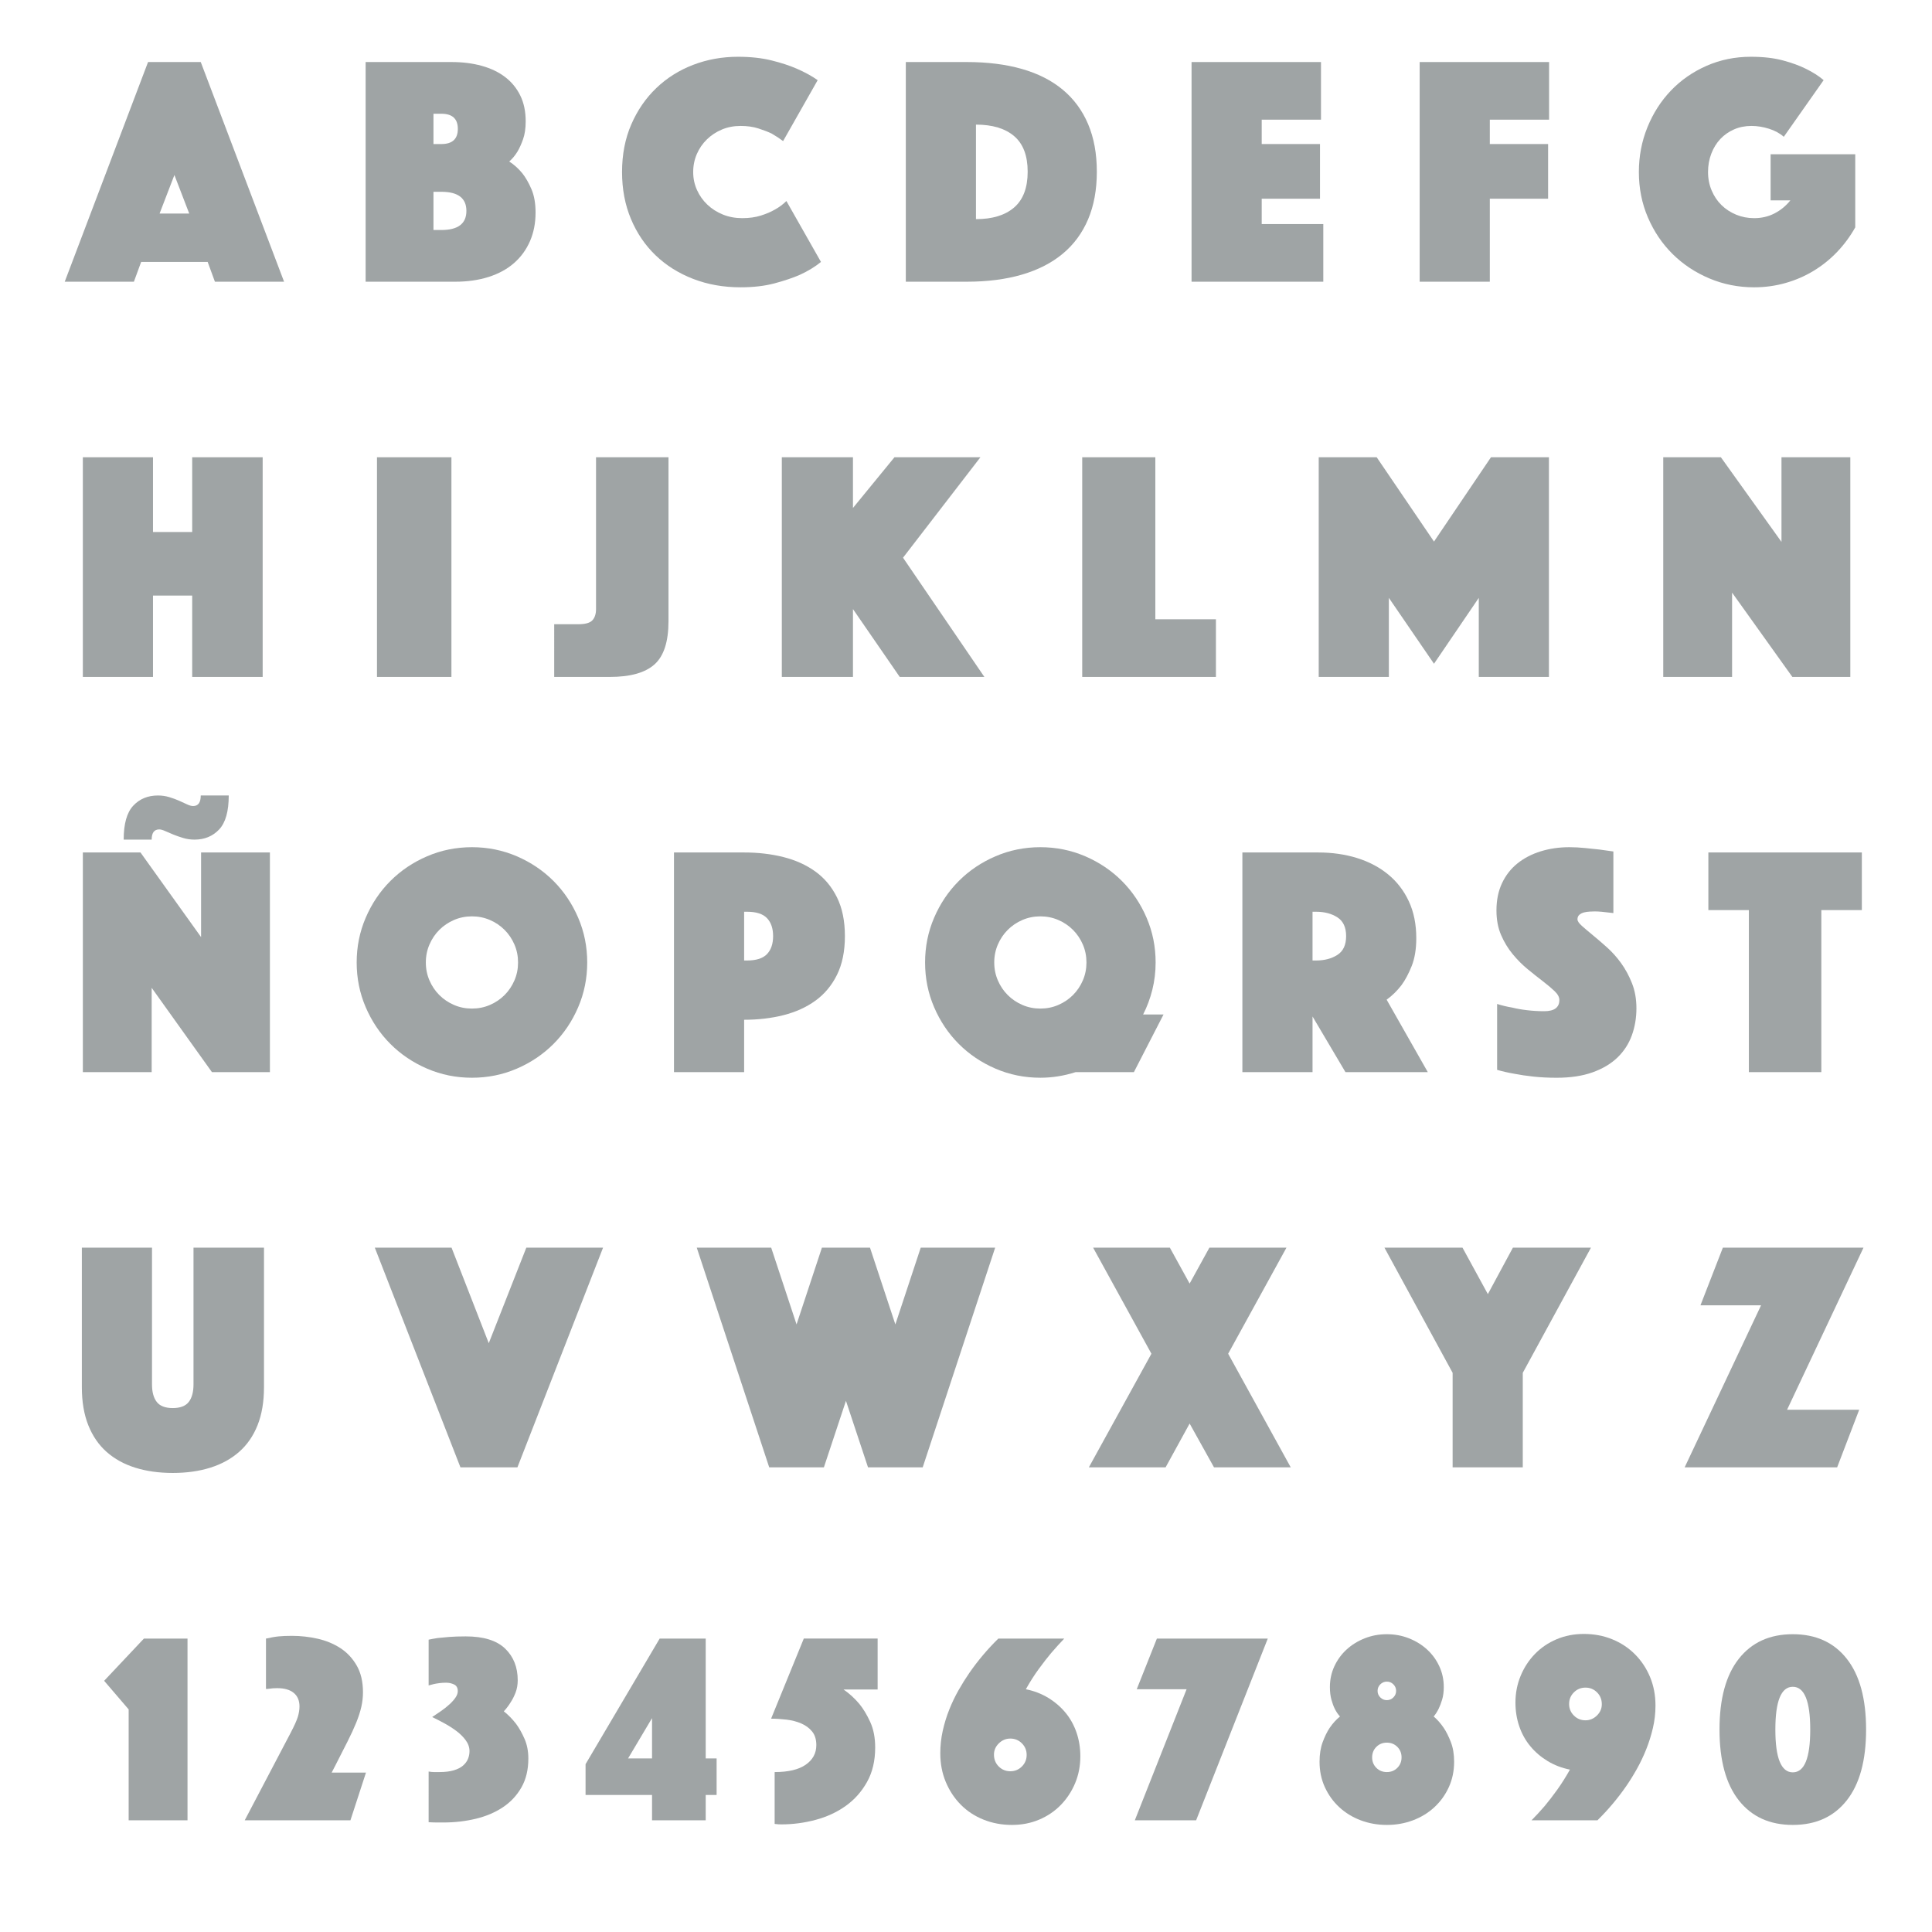 <?xml version="1.0" encoding="utf-8"?>
<!-- Generator: Adobe Illustrator 16.0.0, SVG Export Plug-In . SVG Version: 6.00 Build 0)  -->
<!DOCTYPE svg PUBLIC "-//W3C//DTD SVG 1.1//EN" "http://www.w3.org/Graphics/SVG/1.1/DTD/svg11.dtd">
<svg version="1.1" id="Capa_1" xmlns="http://www.w3.org/2000/svg" xmlns:xlink="http://www.w3.org/1999/xlink" x="0px" y="0px"
	 width="1666px" height="1666px" viewBox="0 0 1666 1666" enable-background="new 0 0 1666 1666" xml:space="preserve">
<rect x="61.5" y="53.5" fill="none" width="1544" height="1308"/>
<g enable-background="new    ">
	<path fill="#9FA4A5" d="M127.672,53.498h45.44l71.852,189.428h-59.64l-6.248-17.04h-57.368l-6.248,17.04H55.82L127.672,53.498z
		 M163.172,184.138l-12.78-33.228l-12.78,33.228H163.172z"/>
</g>
<g enable-background="new    ">
	<path fill="#9FA4A5" d="M315.283,53.498h74.124c9.465,0,18.127,1.092,25.986,3.266c7.854,2.179,14.577,5.396,20.164,9.656
		c5.583,4.26,9.94,9.562,13.064,15.904c3.124,6.345,4.686,13.773,4.686,22.294c0,6.062-0.759,11.218-2.272,15.478
		c-1.518,4.26-3.124,7.811-4.828,10.65c-2.085,3.407-4.451,6.248-7.1,8.52c4.162,2.653,7.952,6.062,11.36,10.225
		c2.84,3.599,5.44,8.143,7.81,13.632c2.365,5.493,3.55,12.212,3.55,20.164c0,9.088-1.611,17.323-4.828,24.708
		c-3.222,7.384-7.81,13.681-13.774,18.886c-5.964,5.21-13.255,9.186-21.868,11.928c-8.618,2.747-18.225,4.118-28.826,4.118h-77.248
		V53.498z M394.803,111.149c0-8.706-4.735-13.063-14.2-13.063h-6.816v26.128h6.816C390.068,124.214,394.803,119.86,394.803,111.149z
		 M380.603,198.338c14.387,0,21.584-5.489,21.584-16.472c0-10.979-7.198-16.473-21.584-16.473h-6.816v32.944H380.603z"/>
</g>
<g enable-background="new    ">
	<path fill="#9FA4A5" d="M536.405,148.354c0-15.145,2.649-28.826,7.952-41.038c5.298-12.212,12.496-22.671,21.584-31.382
		c9.088-8.706,19.689-15.38,31.808-20.021c12.114-4.638,24.992-6.958,38.624-6.958c10.792,0,20.399,1.042,28.826,3.124
		c8.422,2.085,15.664,4.45,21.726,7.1c7.002,3.031,13.064,6.346,18.176,9.94l-29.82,52.54c-3.031-2.272-6.346-4.447-9.94-6.532
		c-3.222-1.514-7.056-2.982-11.502-4.402c-4.451-1.42-9.514-2.13-15.194-2.13c-5.871,0-11.267,1.043-16.188,3.124
		c-4.926,2.086-9.23,4.926-12.922,8.52c-3.692,3.6-6.581,7.811-8.662,12.639c-2.085,4.828-3.124,9.988-3.124,15.478
		c0,5.494,1.087,10.65,3.266,15.479c2.174,4.828,5.156,9.043,8.946,12.638c3.785,3.599,8.236,6.438,13.348,8.521
		c5.112,2.085,10.694,3.124,16.756,3.124c6.057,0,11.453-0.755,16.188-2.272c4.73-1.514,8.707-3.217,11.928-5.112
		c3.785-2.081,7.1-4.544,9.94-7.384l29.82,52.54c-5.112,4.167-11.173,7.858-18.176,11.076c-6.062,2.653-13.348,5.112-21.868,7.384
		c-8.52,2.272-18.273,3.408-29.252,3.408c-14.768,0-28.4-2.414-40.896-7.242s-23.288-11.595-32.376-20.306
		c-9.088-8.707-16.188-19.17-21.3-31.382C538.961,176.611,536.405,163.122,536.405,148.354z"/>
</g>
<g enable-background="new    ">
	<path fill="#9FA4A5" d="M781.102,242.926V53.498h52.541c17.794,0,33.653,1.987,47.569,5.964
		c13.916,3.976,25.653,9.939,35.216,17.892c9.559,7.952,16.85,17.848,21.868,29.679c5.015,11.834,7.526,25.516,7.526,41.037
		c0,15.527-2.512,29.208-7.526,41.038c-5.019,11.835-12.31,21.727-21.868,29.679c-9.562,7.951-21.3,13.965-35.216,18.033
		c-13.916,4.074-29.775,6.106-47.569,6.106H781.102z M841.594,188.966c14.2,0,25.179-3.359,32.944-10.082
		c7.761-6.719,11.644-16.991,11.644-30.814c0-13.818-3.883-24.042-11.644-30.672c-7.766-6.625-18.744-9.939-32.944-9.939V188.966z"
		/>
</g>
<g enable-background="new    ">
	<path fill="#9FA4A5" d="M1027.502,53.498h111.611v49.7h-51.119v21.016h50.268v47.144h-50.268v21.868h53.107v49.7h-113.6V53.498z"/>
</g>
<g enable-background="new    ">
	<path fill="#9FA4A5" d="M1224.201,53.498h111.611v49.7h-51.119v21.016h50.268v47.144h-50.268v71.568h-60.492V53.498z"/>
</g>
<g enable-background="new    ">
	<path fill="#9FA4A5" d="M1538.193,117.966c-3.408-3.026-7.668-5.348-12.779-6.958c-5.112-1.606-10.131-2.414-15.053-2.414
		c-5.493,0-10.508,0.994-15.052,2.982c-4.544,1.987-8.476,4.734-11.786,8.235c-3.314,3.506-5.92,7.717-7.81,12.639
		c-1.896,4.925-2.841,10.224-2.841,15.903c0,5.681,1.039,10.983,3.125,15.904c2.081,4.926,4.921,9.137,8.52,12.638
		c3.595,3.506,7.811,6.248,12.639,8.236s9.984,2.982,15.478,2.982c6.435,0,12.306-1.372,17.608-4.118
		c5.298-2.743,9.842-6.483,13.631-11.219h-17.039v-39.76h72.988v63.048c-4.358,7.766-9.563,14.817-15.621,21.158
		c-6.061,6.346-12.828,11.786-20.306,16.33c-7.481,4.544-15.575,8.05-24.282,10.508c-8.711,2.459-17.705,3.692-26.979,3.692
		c-13.632,0-26.51-2.556-38.624-7.668c-12.119-5.112-22.676-12.114-31.666-21.017c-8.994-8.896-16.095-19.404-21.3-31.523
		c-5.21-12.114-7.81-25.179-7.81-39.192c0-13.632,2.457-26.505,7.383-38.624c4.922-12.114,11.689-22.671,20.307-31.666
		c8.613-8.99,18.837-16.09,30.672-21.3c11.83-5.205,24.566-7.81,38.198-7.81c10.601,0,19.782,1.042,27.548,3.124
		c7.762,2.085,14.293,4.45,19.596,7.1c6.248,3.031,11.453,6.346,15.62,9.94L1538.193,117.966z"/>
</g>
<g enable-background="new    ">
	<path fill="#9FA4A5" d="M71.44,394.298h60.492v64.468h33.796v-64.468h60.776v189.428h-60.776v-70.148h-33.796v70.148H71.44V394.298
		z"/>
</g>
<g enable-background="new    ">
	<path fill="#9FA4A5" d="M325.083,394.298h64.184v189.428h-64.184V394.298z"/>
</g>
<g enable-background="new    ">
	<path fill="#9FA4A5" d="M477.902,538.285h20.732c6.057,0,10.126-1.136,12.212-3.407c2.082-2.272,3.124-5.489,3.124-9.656V394.298
		h62.48v141.432c0,17.608-4.024,30.011-12.07,37.204c-8.05,7.197-20.874,10.792-38.482,10.792h-47.996V538.285z"/>
</g>
<g enable-background="new    ">
	<path fill="#9FA4A5" d="M674.177,394.298h61.344v43.735l35.784-43.735h74.125l-66.74,86.62l70.148,102.808h-72.989l-40.328-58.504
		v58.504h-61.344V394.298z"/>
</g>
<g enable-background="new    ">
	<path fill="#9FA4A5" d="M933.215,394.298h63.048v139.728h52.257v49.7H933.215V394.298z"/>
</g>
<g enable-background="new    ">
	<path fill="#9FA4A5" d="M1137.156,394.298h49.984l49.416,72.704l49.133-72.704h49.983v189.428h-60.492v-68.16l-38.624,56.8
		l-38.908-56.8v68.16h-60.492V394.298z"/>
</g>
<g enable-background="new    ">
	<path fill="#9FA4A5" d="M1434.251,394.298h49.7l52.256,72.987v-72.987h59.355v189.428h-49.983l-51.972-72.704v72.704h-59.356
		V394.298z"/>
</g>
<g enable-background="new    ">
	<path fill="#9FA4A5" d="M71.44,735.098h49.7l52.256,72.987v-72.987h59.356v189.428h-49.984l-51.972-72.704v72.704H71.44V735.098z
		 M106.656,724.021c0-13.632,2.743-23.381,8.236-29.252c5.489-5.866,12.589-8.804,21.3-8.804c3.408,0,6.674,0.475,9.798,1.42
		c3.124,0.949,5.964,1.987,8.52,3.124c2.556,1.136,4.828,2.179,6.816,3.124c1.988,0.949,3.736,1.42,5.254,1.42
		c4.353,0,6.532-3.026,6.532-9.088h24.14c0,13.632-2.747,23.385-8.236,29.252c-5.494,5.87-12.594,8.804-21.3,8.804
		c-3.408,0-6.674-0.471-9.798-1.42c-3.124-0.945-5.964-1.939-8.52-2.982c-2.556-1.038-4.877-2.032-6.958-2.981
		c-2.085-0.945-3.79-1.42-5.112-1.42c-4.358,0-6.532,2.938-6.532,8.804H106.656z"/>
</g>
<g enable-background="new    ">
	<path fill="#9FA4A5" d="M307.567,829.953c0-13.632,2.6-26.505,7.81-38.624c5.205-12.114,12.305-22.671,21.3-31.666
		c8.99-8.99,19.547-16.09,31.666-21.3c12.114-5.205,24.992-7.81,38.624-7.81s26.505,2.604,38.624,7.81
		c12.114,5.21,22.671,12.31,31.666,21.3c8.99,8.995,16.09,19.552,21.3,31.666c5.205,12.119,7.81,24.992,7.81,38.624
		s-2.605,26.51-7.81,38.624c-5.209,12.119-12.31,22.676-21.3,31.666c-8.995,8.995-19.552,16.095-31.666,21.3
		c-12.119,5.206-24.992,7.811-38.624,7.811s-26.51-2.604-38.624-7.811c-12.119-5.205-22.676-12.305-31.666-21.3
		c-8.995-8.99-16.095-19.547-21.3-31.666C310.167,856.463,307.567,843.585,307.567,829.953z M367.207,829.953
		c0,5.494,1.039,10.65,3.124,15.479c2.082,4.828,4.921,9.043,8.52,12.638c3.595,3.599,7.81,6.438,12.638,8.521
		c4.828,2.085,9.984,3.124,15.478,3.124c5.489,0,10.65-1.039,15.478-3.124c4.828-2.082,9.039-4.922,12.638-8.521
		c3.595-3.595,6.435-7.81,8.52-12.638c2.082-4.828,3.124-9.984,3.124-15.479c0-5.489-1.042-10.649-3.124-15.478
		c-2.085-4.828-4.925-9.039-8.52-12.639c-3.599-3.594-7.81-6.434-12.638-8.52c-4.828-2.081-9.989-3.124-15.478-3.124
		c-5.494,0-10.65,1.043-15.478,3.124c-4.828,2.086-9.043,4.926-12.638,8.52c-3.599,3.6-6.438,7.811-8.52,12.639
		C368.245,819.304,367.207,824.464,367.207,829.953z"/>
</g>
<g enable-background="new    ">
	<path fill="#9FA4A5" d="M728.579,807.233c0,13.064-2.272,24.188-6.816,33.37c-4.544,9.186-10.748,16.614-18.602,22.294
		c-7.859,5.68-17.04,9.847-27.548,12.496c-10.508,2.653-21.824,3.976-33.938,3.976v45.156h-60.492V735.098h60.492
		c12.114,0,23.43,1.326,33.938,3.976c10.508,2.653,19.689,6.816,27.548,12.496c7.854,5.68,14.058,13.113,18.602,22.294
		C726.307,783.049,728.579,794.169,728.579,807.233z M641.675,828.249h2.556c7.952,0,13.677-1.846,17.182-5.538
		c3.501-3.691,5.254-8.848,5.254-15.478c0-6.625-1.752-11.786-5.254-15.478c-3.505-3.692-9.23-5.538-17.182-5.538h-2.556V828.249z"
		/>
</g>
<g enable-background="new    ">
	<path fill="#9FA4A5" d="M797.714,829.953c0-13.632,2.6-26.505,7.81-38.624c5.205-12.114,12.305-22.671,21.3-31.666
		c8.99-8.99,19.547-16.09,31.666-21.3c12.114-5.205,24.992-7.81,38.624-7.81s26.505,2.604,38.624,7.81
		c12.114,5.21,22.671,12.31,31.666,21.3c8.99,8.995,16.09,19.552,21.3,31.666c5.205,12.119,7.81,24.992,7.81,38.624
		c0,8.144-0.949,16.002-2.84,23.572c-1.895,7.575-4.543,14.675-7.951,21.3h17.607l-25.561,49.7h-50.268
		c-10.037,3.217-20.164,4.828-30.388,4.828c-13.632,0-26.51-2.604-38.624-7.811c-12.119-5.205-22.676-12.305-31.666-21.3
		c-8.995-8.99-16.095-19.547-21.3-31.666C800.314,856.463,797.714,843.585,797.714,829.953z M857.354,829.953
		c0,5.494,1.039,10.65,3.125,15.479c2.081,4.828,4.921,9.043,8.52,12.638c3.595,3.599,7.811,6.438,12.639,8.521
		c4.828,2.085,9.984,3.124,15.478,3.124c5.489,0,10.649-1.039,15.478-3.124c4.828-2.082,9.039-4.922,12.639-8.521
		c3.594-3.595,6.434-7.81,8.52-12.638c2.082-4.828,3.124-9.984,3.124-15.479c0-5.489-1.042-10.649-3.124-15.478
		c-2.086-4.828-4.926-9.039-8.52-12.639c-3.6-3.594-7.811-6.434-12.639-8.52c-4.828-2.081-9.988-3.124-15.478-3.124
		c-5.493,0-10.649,1.043-15.478,3.124c-4.828,2.086-9.044,4.926-12.639,8.52c-3.599,3.6-6.438,7.811-8.52,12.639
		C858.393,819.304,857.354,824.464,857.354,829.953z"/>
</g>
<g enable-background="new    ">
	<path fill="#9FA4A5" d="M1071.331,735.098h65.319c12.115,0,23.333,1.61,33.654,4.828c10.317,3.222,19.264,7.951,26.838,14.199
		c7.57,6.248,13.49,13.965,17.75,23.146c4.261,9.186,6.391,19.738,6.391,31.666c0,9.47-1.326,17.515-3.977,24.14
		c-2.653,6.63-5.586,12.119-8.804,16.473c-3.79,4.925-8.05,9.088-12.78,12.495l35.5,62.48h-71l-28.399-47.996v47.996h-60.492
		V735.098z M1131.823,828.249h3.124c7.193,0,13.299-1.606,18.318-4.827c5.014-3.218,7.525-8.613,7.525-16.188
		c0-7.57-2.512-12.967-7.525-16.188c-5.02-3.217-11.125-4.827-18.318-4.827h-3.124V828.249z"/>
</g>
<g enable-background="new    ">
	<path fill="#9FA4A5" d="M1290.988,865.737c4.162,1.327,8.52,2.37,13.064,3.124c3.785,0.949,8.094,1.704,12.922,2.272
		c4.828,0.567,9.699,0.852,14.625,0.852c8.707,0,13.064-3.217,13.064-9.656c0-2.458-1.326-4.97-3.977-7.525
		c-2.652-2.557-6.012-5.396-10.082-8.521c-4.072-3.124-8.426-6.576-13.063-10.366c-4.642-3.785-8.995-8.138-13.063-13.063
		c-4.074-4.921-7.434-10.459-10.082-16.614c-2.654-6.15-3.977-13.206-3.977-21.158c0-8.896,1.606-16.756,4.828-23.571
		c3.217-6.816,7.668-12.496,13.348-17.04c5.681-4.544,12.354-7.997,20.022-10.366c7.668-2.365,15.854-3.55,24.565-3.55
		c4.545,0,9.088,0.239,13.633,0.71c4.544,0.475,8.613,0.9,12.212,1.277c4.162,0.568,8.235,1.137,12.212,1.704v53.108
		c-1.518-0.187-3.222-0.377-5.112-0.568c-1.518-0.187-3.222-0.377-5.112-0.567c-1.895-0.187-3.883-0.284-5.963-0.284
		c-1.137,0-2.557,0.049-4.261,0.142c-1.704,0.098-3.314,0.333-4.827,0.71c-1.519,0.382-2.841,1.043-3.977,1.988
		c-1.137,0.949-1.704,2.271-1.704,3.976c0,1.518,1.278,3.408,3.834,5.681c2.556,2.271,5.681,4.926,9.372,7.952
		c3.691,3.03,7.762,6.531,12.212,10.508c4.446,3.976,8.521,8.52,12.212,13.632s6.816,10.89,9.372,17.324
		c2.556,6.438,3.834,13.632,3.834,21.584c0,8.333-1.327,16.144-3.976,23.43c-2.654,7.291-6.771,13.632-12.354,19.028
		c-5.587,5.396-12.735,9.655-21.442,12.779c-8.711,3.124-19.027,4.687-30.955,4.687c-7.198,0-13.872-0.333-20.022-0.994
		c-6.155-0.666-11.6-1.469-16.33-2.414c-5.493-0.949-10.508-2.081-15.052-3.408V865.737z"/>
</g>
<g enable-background="new    ">
	<path fill="#9FA4A5" d="M1508.09,784.798h-34.933v-49.7h132.345v49.7h-34.933v139.728h-62.479V784.798z"/>
</g>
<g enable-background="new    ">
	<path fill="#9FA4A5" d="M148.972,1270.154c-11.928,0-22.72-1.518-32.376-4.544c-9.656-3.026-17.892-7.57-24.708-13.632
		c-6.816-6.058-12.07-13.726-15.762-23.004c-3.692-9.274-5.538-20.164-5.538-32.66v-120.416h60.492v117.859
		c0,6.63,1.371,11.693,4.118,15.194c2.742,3.506,7.335,5.254,13.774,5.254c6.434,0,11.027-1.748,13.774-5.254
		c2.742-3.501,4.118-8.564,4.118-15.194v-117.859h60.776v120.416c0,12.496-1.846,23.386-5.538,32.66
		c-3.692,9.278-8.995,16.946-15.904,23.004c-6.914,6.062-15.194,10.605-24.85,13.632
		C171.692,1268.637,160.9,1270.154,148.972,1270.154z"/>
</g>
<g enable-background="new    ">
	<path fill="#9FA4A5" d="M389.383,1075.898l32.092,82.359l32.376-82.359h66.172l-73.84,189.428h-49.132l-73.84-189.428H389.383z"/>
</g>
<g enable-background="new    ">
	<path fill="#9FA4A5" d="M600.83,1075.898h64.184l21.868,66.172l21.868-66.172h41.464l21.868,66.172l21.868-66.172h64.184
		l-62.48,189.428H748.51l-19.028-57.368l-19.028,57.368H663.31L600.83,1075.898z"/>
</g>
<g enable-background="new    ">
	<path fill="#9FA4A5" d="M992.898,1167.346l-50.268-91.447h66.172l17.041,30.956l17.039-30.956h66.457l-50.269,91.447l53.96,97.98
		h-66.172l-21.016-37.772l-20.732,37.772h-66.172L992.898,1167.346z"/>
</g>
<g enable-background="new    ">
	<path fill="#9FA4A5" d="M1252.626,1183.818l-58.788-107.92h67.309l21.867,40.044l21.584-40.044h67.309l-58.788,107.92v81.508
		h-60.492V1183.818z"/>
</g>
<g enable-background="new    ">
	<path fill="#9FA4A5" d="M1518.598,1125.599h-52.256l19.312-49.7h121.269l-65.889,139.728h62.195l-19.027,49.7h-131.492
		L1518.598,1125.599z"/>
</g>
<g enable-background="new    ">
	<path fill="#9FA4A5" d="M110.945,1474.055l-21.145-24.67l34.302-36.416h37.591v156.708h-50.748V1474.055z"/>
	<path fill="#9FA4A5" d="M250.5,1494.494c3.289-6.263,5.404-10.961,6.343-14.097c0.94-3.131,1.41-6.108,1.41-8.928
		c0-5.011-1.645-8.888-4.934-11.63c-3.289-2.738-8.069-4.111-14.332-4.111c-1.256,0-2.43,0.04-3.524,0.117
		c-1.098,0.081-2.114,0.198-3.054,0.353c-1.098,0.158-2.114,0.235-3.054,0.235v-43.465c2.191-0.47,4.148-0.859,5.874-1.175
		c1.722-0.312,3.407-0.547,5.051-0.705c1.645-0.154,3.366-0.271,5.169-0.353c1.799-0.077,3.876-0.117,6.226-0.117
		c7.518,0,14.919,0.822,22.202,2.467s13.821,4.347,19.618,8.105c5.793,3.76,10.492,8.774,14.097,15.037
		c3.602,6.266,5.404,13.942,5.404,23.024c0,4.229-0.47,8.421-1.41,12.569c-0.939,4.152-2.39,8.656-4.346,13.51
		c-1.96,4.856-4.464,10.301-7.519,16.328c-3.054,6.031-6.619,13.039-10.69,21.027l-3.054,5.874h29.603l-13.392,41.115H211.03
		L250.5,1494.494z"/>
	<path fill="#9FA4A5" d="M369.615,1527.622c1.722,0.315,3.326,0.47,4.816,0.47c1.487,0,2.937,0,4.347,0
		c5.011,0,9.2-0.507,12.569-1.527c3.367-1.017,6.028-2.386,7.988-4.111c1.957-1.722,3.366-3.642,4.229-5.757
		c0.859-2.114,1.292-4.346,1.292-6.695c0-3.289-1.098-6.421-3.289-9.398c-2.195-2.973-4.934-5.675-8.223-8.105
		c-3.289-2.426-6.813-4.658-10.572-6.695c-3.759-2.034-7.129-3.76-10.103-5.169c2.661-1.722,5.323-3.524,7.988-5.404
		c2.662-1.879,5.051-3.795,7.166-5.756c2.114-1.956,3.796-3.876,5.051-5.756c1.252-1.88,1.879-3.679,1.879-5.404
		c0-2.819-1.057-4.735-3.172-5.756c-2.114-1.017-4.427-1.527-6.931-1.527c-2.038,0-3.958,0.118-5.756,0.353
		c-1.802,0.235-3.406,0.511-4.816,0.822c-1.726,0.47-3.212,0.863-4.464,1.175v-39.471c2.192-0.47,4.776-0.939,7.753-1.409
		c2.662-0.312,5.991-0.624,9.985-0.94c3.994-0.312,8.73-0.47,14.214-0.47c15.349,0,26.666,3.487,33.95,10.455
		c7.283,6.972,10.925,16.094,10.925,27.371c0,3.917-0.628,7.481-1.879,10.69c-1.256,3.212-2.666,5.991-4.229,8.34
		c-1.726,2.819-3.682,5.404-5.874,7.754c3.914,3.135,7.438,6.736,10.573,10.807c2.662,3.605,5.088,7.911,7.283,12.923
		c2.191,5.014,3.289,10.652,3.289,16.916c0,9.713-1.997,18.054-5.991,25.021c-3.994,6.971-9.361,12.687-16.094,17.15
		c-6.736,4.464-14.53,7.754-23.377,9.868c-8.851,2.114-18.054,3.172-27.606,3.172c-1.568,0-3.407,0-5.521,0
		c-2.114,0-4.582-0.081-7.401-0.235V1527.622z"/>
	<path fill="#9FA4A5" d="M568.844,1412.969h39.706v103.376h9.397v31.482h-9.397v21.85h-46.284v-21.85h-57.327v-26.549
		L568.844,1412.969z M541.59,1516.345h20.675v-34.772L541.59,1516.345z"/>
	<path fill="#9FA4A5" d="M667.989,1528.092c11.748,0,20.675-2.115,26.784-6.344c6.109-4.229,9.163-9.868,9.163-16.916
		c0-4.854-1.215-8.771-3.642-11.747c-2.43-2.974-5.562-5.286-9.398-6.931c-3.84-1.646-8.069-2.739-12.687-3.29
		c-4.622-0.547-9.045-0.822-13.274-0.822l28.193-69.073h63.67v43.935H727.43c5.011,3.447,9.552,7.599,13.627,12.452
		c3.443,4.229,6.579,9.438,9.398,15.624c2.819,6.189,4.229,13.509,4.229,21.967c0,11.436-2.35,21.344-7.048,29.721
		c-4.699,8.381-10.848,15.271-18.443,20.675c-7.599,5.404-16.251,9.398-25.961,11.982c-9.713,2.585-19.5,3.877-29.368,3.877
		c-2.195,0-3.605-0.081-4.229-0.235c-0.627,0-1.174-0.081-1.645-0.234V1528.092z"/>
	<path fill="#9FA4A5" d="M810.833,1511.88c0-6.578,0.705-13.039,2.114-19.383c1.41-6.343,3.289-12.452,5.639-18.325
		c2.35-5.874,5.011-11.432,7.988-16.682c2.973-5.245,6.028-10.139,9.162-14.684c7.361-10.649,15.742-20.595,25.14-29.838h56.856
		c-3.604,3.759-7.363,7.911-11.277,12.452c-3.289,3.917-6.854,8.498-10.689,13.744c-3.84,5.249-7.559,11.083-11.16,17.503
		c7.049,1.41,13.469,3.877,19.266,7.401c5.793,3.523,10.768,7.793,14.919,12.805c4.147,5.014,7.319,10.729,9.515,17.15
		c2.192,6.425,3.29,13.238,3.29,20.44c0,8.304-1.491,16.017-4.464,23.142c-2.978,7.13-7.09,13.393-12.335,18.796
		c-5.249,5.403-11.476,9.633-18.679,12.688c-7.205,3.054-15.036,4.581-23.494,4.581c-8.773,0-16.956-1.527-24.552-4.581
		c-7.599-3.055-14.137-7.36-19.618-12.923c-5.484-5.558-9.791-12.1-12.922-19.617
		C812.396,1529.031,810.833,1520.809,810.833,1511.88z M857.117,1513.055c0,4.075,1.369,7.481,4.111,10.221
		c2.738,2.742,6.068,4.111,9.984,4.111c3.914,0,7.244-1.369,9.986-4.111c2.738-2.739,4.111-6.068,4.111-9.985
		c0-3.913-1.373-7.243-4.111-9.985c-2.742-2.738-6.072-4.111-9.986-4.111c-3.758,0-7.048,1.373-9.867,4.111
		C858.526,1506.047,857.117,1509.296,857.117,1513.055z"/>
	<path fill="#9FA4A5" d="M1023.22,1456.668h-42.995l17.387-43.699h95.622l-61.79,156.708H978.58L1023.22,1456.668z"/>
	<path fill="#9FA4A5" d="M1195.901,1573.671c-7.988,0-15.507-1.333-22.555-3.994c-7.049-2.661-13.197-6.421-18.443-11.277
		c-5.249-4.854-9.397-10.609-12.452-17.269c-3.054-6.655-4.581-13.979-4.581-21.967c0-6.421,0.899-12.06,2.702-16.916
		c1.799-4.854,3.795-8.929,5.99-12.218c2.662-3.913,5.639-7.202,8.929-9.867c-1.726-1.88-3.213-4.071-4.464-6.579
		c-1.098-2.191-2.078-4.853-2.938-7.987c-0.862-3.132-1.292-6.733-1.292-10.808c0-6.421,1.292-12.412,3.877-17.974
		c2.584-5.558,6.108-10.374,10.572-14.449c4.464-4.071,9.669-7.283,15.624-9.633c5.95-2.35,12.294-3.523,19.03-3.523
		c6.732,0,13.076,1.174,19.03,3.523c5.951,2.35,11.16,5.562,15.624,9.633c4.464,4.075,7.988,8.892,10.572,14.449
		c2.585,5.562,3.877,11.553,3.877,17.974c0,4.074-0.47,7.676-1.41,10.808c-0.939,3.135-1.96,5.796-3.054,7.987
		c-1.256,2.508-2.665,4.699-4.229,6.579c3.132,2.665,6.028,5.954,8.693,9.867c2.191,3.289,4.229,7.364,6.108,12.218
		c1.88,4.856,2.819,10.495,2.819,16.916c0,7.987-1.527,15.312-4.581,21.967c-3.055,6.659-7.206,12.415-12.452,17.269
		c-5.25,4.856-11.396,8.616-18.443,11.277C1211.407,1572.338,1203.89,1573.671,1195.901,1573.671z M1183.214,1515.404
		c0,3.605,1.212,6.619,3.642,9.046c2.427,2.43,5.44,3.642,9.046,3.642c3.602,0,6.615-1.212,9.045-3.642
		c2.427-2.427,3.642-5.44,3.642-9.046c0-3.601-1.215-6.615-3.642-9.045c-2.43-2.427-5.443-3.642-9.045-3.642
		c-3.605,0-6.619,1.215-9.046,3.642C1184.426,1508.789,1183.214,1511.804,1183.214,1515.404z M1187.913,1458.078
		c0,2.195,0.782,4.074,2.35,5.639c1.563,1.567,3.443,2.35,5.639,2.35c2.191,0,4.071-0.782,5.639-2.35
		c1.563-1.564,2.35-3.443,2.35-5.639c0-2.191-0.786-4.071-2.35-5.639c-1.567-1.564-3.447-2.35-5.639-2.35
		c-2.195,0-4.075,0.785-5.639,2.35C1188.695,1454.007,1187.913,1455.887,1187.913,1458.078z"/>
	<path fill="#9FA4A5" d="M1427.555,1470.765c0,6.579-0.745,13.04-2.232,19.383c-1.49,6.344-3.406,12.452-5.756,18.326
		s-5.015,11.476-7.988,16.799c-2.978,5.326-6.031,10.26-9.163,14.801c-7.364,10.653-15.664,20.521-24.904,29.604h-56.856
		c3.602-3.602,7.36-7.673,11.277-12.217c3.289-3.914,6.851-8.535,10.69-13.862c3.836-5.322,7.555-11.196,11.159-17.621
		c-7.048-1.409-13.473-3.876-19.265-7.4c-5.797-3.524-10.771-7.79-14.919-12.805c-4.152-5.011-7.324-10.727-9.516-17.15
		c-2.195-6.421-3.289-13.234-3.289-20.44c0-8.143,1.486-15.818,4.464-23.024c2.974-7.203,7.085-13.51,12.334-18.913
		c5.246-5.404,11.473-9.633,18.679-12.688c7.202-3.054,15.036-4.581,23.494-4.581c8.771,0,16.916,1.527,24.435,4.581
		c7.519,3.055,14.057,7.364,19.618,12.922c5.558,5.562,9.904,12.1,13.039,19.618
		C1425.987,1453.614,1427.555,1461.837,1427.555,1470.765z M1381.271,1469.59c0-4.07-1.373-7.478-4.111-10.22
		c-2.743-2.738-6.072-4.111-9.985-4.111c-3.917,0-7.247,1.373-9.985,4.111c-2.742,2.742-4.111,6.072-4.111,9.985
		c0,3.917,1.369,7.246,4.111,9.985c2.738,2.742,6.068,4.111,9.985,4.111c3.759,0,7.048-1.369,9.867-4.111
		C1379.86,1476.602,1381.271,1473.35,1381.271,1469.59z"/>
	<path fill="#9FA4A5" d="M1609.164,1491.44c0,26.629-5.562,46.988-16.682,61.085c-11.123,14.097-26.629,21.146-46.519,21.146
		c-19.894,0-35.4-7.049-46.52-21.146c-11.123-14.097-16.681-34.456-16.681-61.085c0-26.626,5.558-46.989,16.681-61.086
		c11.119-14.097,26.626-21.145,46.52-21.145c19.89,0,35.396,7.048,46.519,21.145
		C1603.603,1444.451,1609.164,1464.814,1609.164,1491.44z M1561,1491.44c0-24.589-5.015-36.887-15.036-36.887
		c-10.026,0-15.037,12.298-15.037,36.887c0,24.592,5.011,36.886,15.037,36.886C1555.985,1528.326,1561,1516.032,1561,1491.44z"/>
</g>
</svg>
